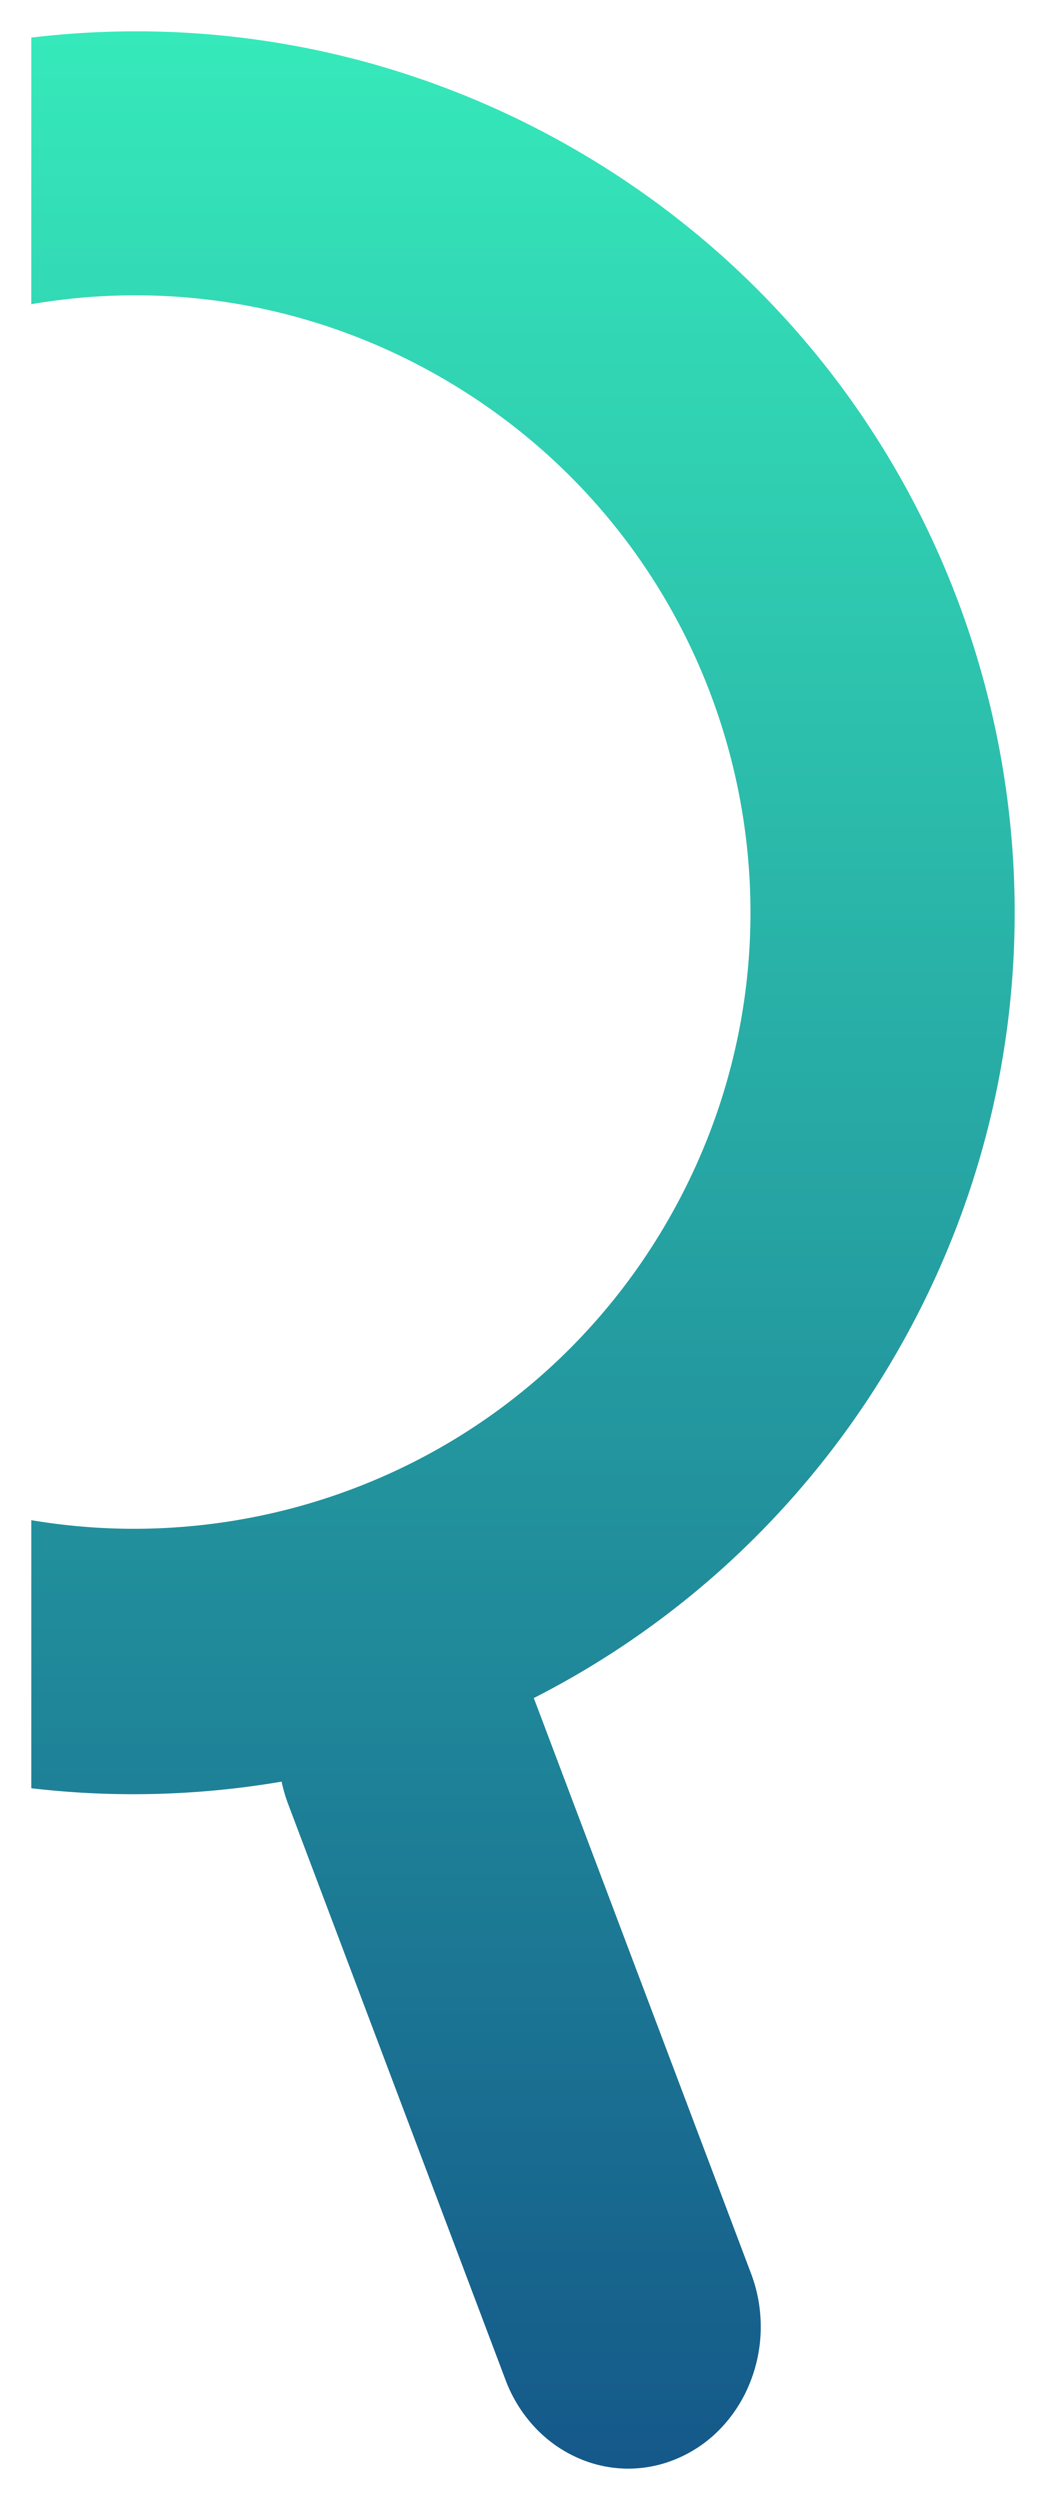 <svg xmlns="http://www.w3.org/2000/svg" xmlns:xlink="http://www.w3.org/1999/xlink" width="300.745" height="718.172" viewBox="0 0 300.745 718.172"><defs><style>.a{fill:url(#a);}.b{filter:url(#h);}</style><linearGradient id="a" x1="0.5" x2="0.5" y2="1.12" gradientUnits="objectBoundingBox"><stop offset="0" stop-color="#36ebbb"/><stop offset="1" stop-color="#104583"/></linearGradient><filter id="b" x="54.635" y="442.142" width="189.529" height="287.12" filterUnits="userSpaceOnUse"><feOffset dy="3" input="SourceAlpha"/><feGaussianBlur stdDeviation="3" result="c"/><feFlood flood-opacity="0.161"/><feComposite operator="in" in2="c"/><feComposite in="SourceGraphic"/></filter><filter id="e" x="-315.855" y="-92.839" width="709.225" height="708.762" filterUnits="userSpaceOnUse"><feOffset dy="3" input="SourceAlpha"/><feGaussianBlur stdDeviation="3" result="f"/><feFlood flood-opacity="0.161"/><feComposite operator="in" in2="f"/><feComposite in="SourceGraphic"/></filter><filter id="h" x="0" y="0" width="300.745" height="718.172" filterUnits="userSpaceOnUse"><feOffset dy="3" input="SourceAlpha"/><feGaussianBlur stdDeviation="3" result="i"/><feFlood flood-opacity="0.161"/><feComposite operator="in" in2="i"/><feComposite in="SourceGraphic"/></filter></defs><g class="b" transform="matrix(1, 0, 0, 1, 0, 0)"><path class="a" d="M-1672.852,1046.172a35.756,35.756,0,0,1-14.417-3.046,37.836,37.836,0,0,1-12.372-8.745,40.786,40.786,0,0,1-8.509-13.7l-62.5-165.415a43.451,43.451,0,0,1-1.881-6.452,254.041,254.041,0,0,1-42.61,3.612,253.021,253.021,0,0,1-29.362-1.715V773.7a177.82,177.82,0,0,0,29.545,2.477,178.178,178.178,0,0,0,45.155-5.823,177.522,177.522,0,0,0,42.173-17.076,175.645,175.645,0,0,0,36.862-27.739,177.452,177.452,0,0,0,29.223-37.814,179.007,179.007,0,0,0,14.762-32.763,176.475,176.475,0,0,0,7.708-33.988,177.132,177.132,0,0,0,.913-34.244,178.233,178.233,0,0,0-5.622-33.532,178.243,178.243,0,0,0-11.9-31.851,177.145,177.145,0,0,0-17.913-29.2,176.49,176.49,0,0,0-23.669-25.581,179.016,179.016,0,0,0-29.166-20.993,177.638,177.638,0,0,0-43.3-17.906,175.223,175.223,0,0,0-44.851-5.836,177.132,177.132,0,0,0-29.921,2.557V347.8a254.357,254.357,0,0,1,30.143-1.8,251.394,251.394,0,0,1,64.217,8.332,253.447,253.447,0,0,1,61.92,25.575,254.632,254.632,0,0,1,41.6,29.96,251.49,251.49,0,0,1,33.752,36.533,252.883,252.883,0,0,1,25.538,41.715,254.849,254.849,0,0,1,16.956,45.505,255.023,255.023,0,0,1,8,47.9,253.381,253.381,0,0,1-1.315,48.91,252.17,252.17,0,0,1-11,48.526,255.316,255.316,0,0,1-21.059,46.75,253.991,253.991,0,0,1-45.867,58.028,251.932,251.932,0,0,1-58.4,41.065l62.465,165.331a42.983,42.983,0,0,1,2.779,15.916,43.061,43.061,0,0,1-3.034,15.294,40.917,40.917,0,0,1-8.173,12.95,37.728,37.728,0,0,1-12.619,8.9c-.264.115-.54.23-.822.343A35.711,35.711,0,0,1-1672.852,1046.172Z" transform="translate(1853.5 -340)"/></g></svg>